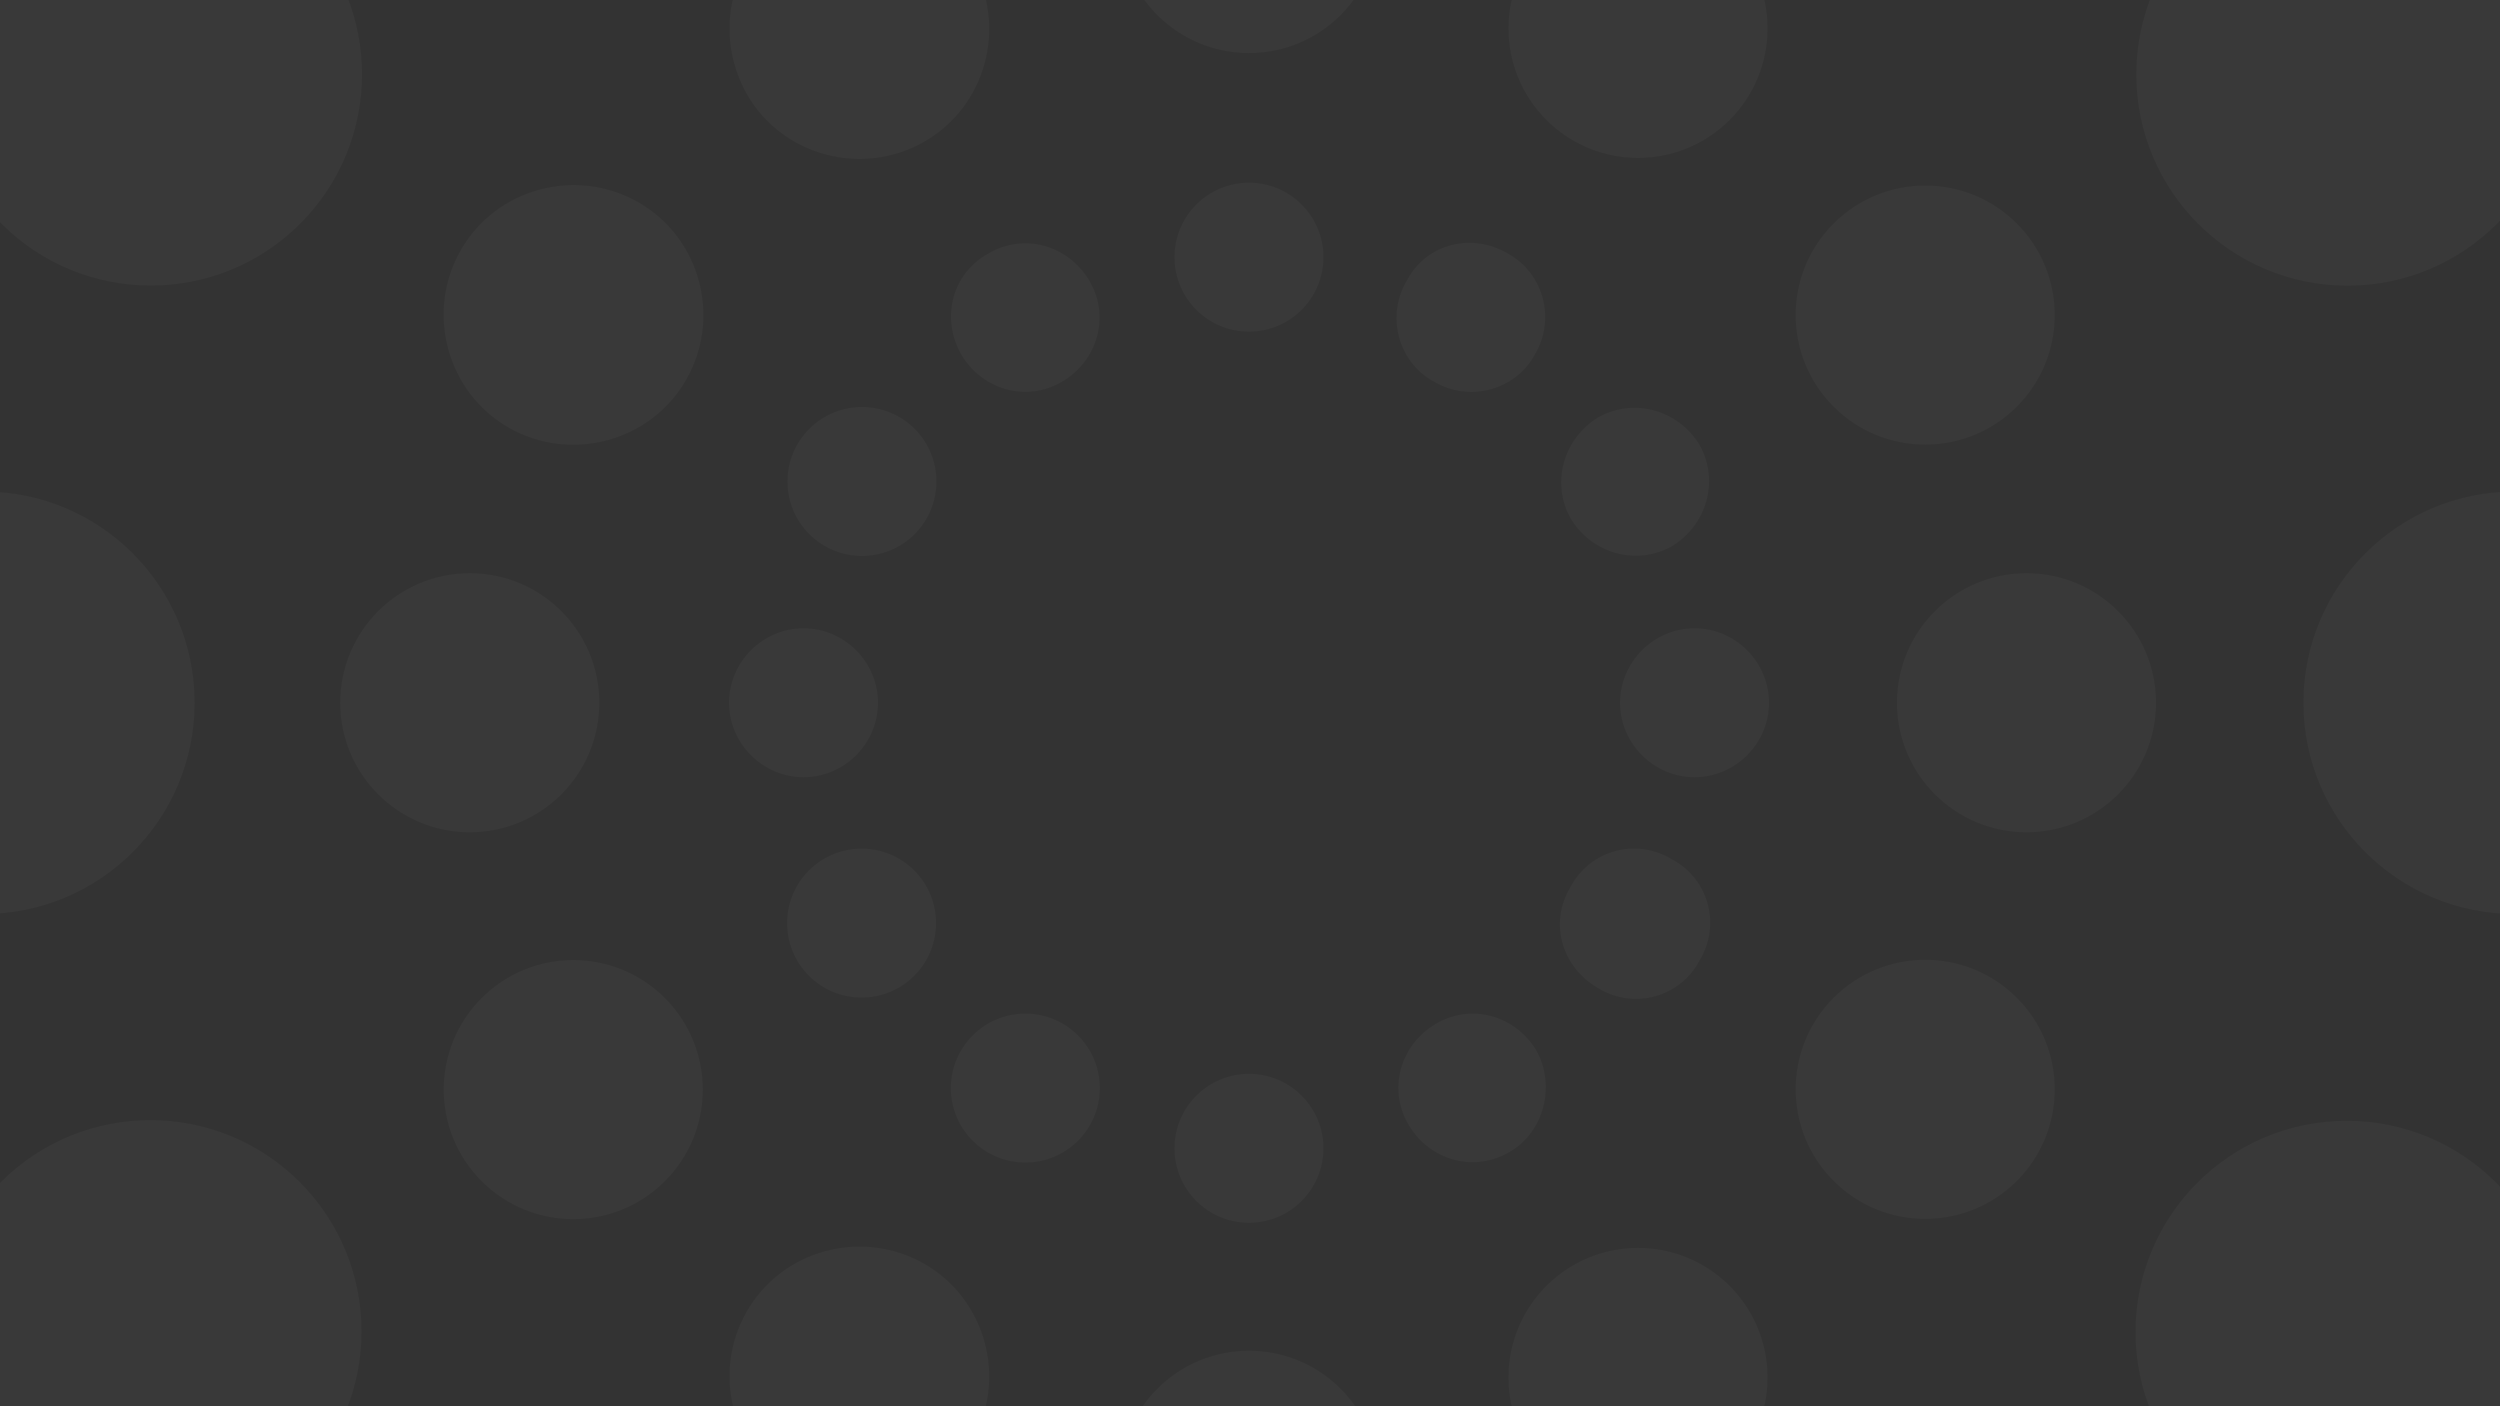 <svg width="1920" height="1080" viewBox="0 0 1920 1080" fill="none" xmlns="http://www.w3.org/2000/svg">
    <rect x="0" y="0" width="1920" height="1080" fill="#333333" stroke="none"/>
    <g opacity="0.03">
        <path d="M-12.748 701.958C76.861 701.958 149.503 629.316 149.503 539.707C149.503 450.098 76.861 377.455 -12.748 377.455C-102.358 377.455 -175 450.098 -175 539.707C-175 629.316 -102.358 701.958 -12.748 701.958Z" fill="white"/>
        <path d="M1931.25 701.958C2020.86 701.958 2093.5 629.316 2093.5 539.707C2093.5 450.098 2020.86 377.455 1931.25 377.455C1841.64 377.455 1769 450.098 1769 539.707C1769 629.316 1841.64 701.958 1931.25 701.958Z" fill="white"/>
        <path d="M230.534 171.817C293.896 108.454 293.896 5.723 230.534 -57.639C167.171 -121.002 64.441 -121.002 1.078 -57.639C-62.285 5.723 -62.285 108.454 1.078 171.817C64.441 235.179 167.171 235.179 230.534 171.817Z" fill="white"/>
        <path d="M1802.31 1185.26C1891.92 1185.26 1964.56 1112.62 1964.56 1023.01C1964.56 933.4 1891.92 860.758 1802.31 860.758C1712.7 860.758 1640.06 933.4 1640.06 1023.01C1640.06 1112.62 1712.7 1185.26 1802.31 1185.26Z" fill="white"/>
        <path d="M1802.91 219.433C1892.52 219.433 1965.17 146.79 1965.17 57.181C1965.17 -32.428 1892.52 -105.07 1802.91 -105.07C1713.31 -105.07 1640.66 -32.428 1640.66 57.181C1640.66 146.79 1713.31 219.433 1802.91 219.433Z" fill="white"/>
        <path d="M230.162 1137.22C293.525 1073.85 293.525 971.123 230.162 907.761C166.799 844.398 64.069 844.398 0.706 907.761C-62.657 971.123 -62.657 1073.85 0.706 1137.22C64.069 1200.58 166.8 1200.58 230.162 1137.22Z" fill="white"/>
        <path d="M959.207 1236.35C1014.16 1236.35 1058.72 1191.8 1058.72 1136.84C1058.72 1081.89 1014.16 1037.34 959.207 1037.34C904.25 1037.34 859.698 1081.89 859.698 1136.84C859.698 1191.8 904.25 1236.35 959.207 1236.35Z" fill="white"/>
        <path d="M959.207 40.783C1014.16 40.783 1058.72 -3.768 1058.72 -58.725C1058.72 -113.682 1014.16 -158.233 959.207 -158.233C904.25 -158.233 859.698 -113.682 859.698 -58.725C859.698 -3.768 904.25 40.783 959.207 40.783Z" fill="white"/>
        <path d="M360.775 639.215C415.732 639.215 460.284 594.664 460.284 539.707C460.284 484.75 415.732 440.198 360.775 440.198C305.818 440.198 261.267 484.75 261.267 539.707C261.267 594.664 305.818 639.215 360.775 639.215Z" fill="white"/>
        <path d="M1556.34 639.215C1611.3 639.215 1655.85 594.664 1655.85 539.707C1655.85 484.75 1611.3 440.198 1556.34 440.198C1501.39 440.198 1456.84 484.75 1456.84 539.707C1456.84 594.664 1501.39 639.215 1556.34 639.215Z" fill="white"/>
        <path d="M573.428 72.112C600.7 119.838 662.062 136.149 709.788 108.877C757.514 81.605 773.826 20.243 746.554 -27.483C719.282 -75.209 657.92 -91.52 610.194 -64.248C562.554 -36.89 546.156 23.091 573.428 72.112Z" fill="white"/>
        <path d="M1257.99 1157.38C1312.95 1157.38 1357.5 1112.83 1357.5 1057.88C1357.5 1002.92 1312.95 958.368 1257.99 958.368C1203.03 958.368 1158.48 1002.92 1158.48 1057.88C1158.48 1112.83 1203.03 1157.38 1257.99 1157.38Z" fill="white"/>
        <path d="M1328.37 92.166C1367.23 53.306 1367.23 -9.698 1328.37 -48.559C1289.51 -87.419 1226.5 -87.419 1187.64 -48.559C1148.78 -9.698 1148.78 53.306 1187.64 92.166C1226.5 131.026 1289.51 131.027 1328.37 92.166Z" fill="white"/>
        <path d="M709.788 970.536C662.062 943.264 600.7 959.662 573.428 1007.3C546.156 1055.03 562.554 1116.39 610.194 1143.66C657.833 1170.93 719.282 1154.54 746.554 1106.9C773.826 1059.08 757.428 997.808 709.788 970.536Z" fill="white"/>
        <path d="M490.231 155.309C442.505 128.037 381.143 144.435 353.871 192.074C326.599 239.714 342.996 301.163 390.636 328.435C438.276 355.707 499.724 339.309 526.997 291.669C554.355 243.943 537.957 182.581 490.231 155.309Z" fill="white"/>
        <path d="M1548.93 906.976C1587.79 868.116 1587.79 805.111 1548.93 766.251C1510.07 727.391 1447.07 727.391 1408.21 766.251C1369.35 805.111 1369.35 868.116 1408.21 906.976C1447.07 945.836 1510.07 945.836 1548.93 906.976Z" fill="white"/>
        <path d="M1548.92 312.345C1587.78 273.485 1587.78 210.48 1548.92 171.62C1510.06 132.76 1447.05 132.76 1408.19 171.62C1369.33 210.48 1369.33 273.485 1408.19 312.345C1447.05 351.205 1510.06 351.205 1548.92 312.345Z" fill="white"/>
        <path d="M510.628 907.179C549.488 868.319 549.488 805.314 510.628 766.454C471.768 727.594 408.763 727.594 369.903 766.454C331.043 805.314 331.043 868.319 369.903 907.179C408.763 946.039 471.768 946.039 510.628 907.179Z" fill="white"/>
        <path d="M959.207 939.122C990.808 939.122 1016.43 913.504 1016.43 881.902C1016.43 850.301 990.808 824.683 959.207 824.683C927.605 824.683 901.987 850.301 901.987 881.902C901.987 913.504 927.605 939.122 959.207 939.122Z" fill="white"/>
        <path d="M959.207 254.731C990.808 254.731 1016.43 229.113 1016.43 197.512C1016.43 165.91 990.808 140.292 959.207 140.292C927.605 140.292 901.987 165.91 901.987 197.512C901.987 229.113 927.605 254.731 959.207 254.731Z" fill="white"/>
        <path d="M674.317 539.707C674.317 508.378 648.426 482.487 617.098 482.487C585.77 482.487 559.878 508.378 559.878 539.707C559.878 571.035 585.77 596.926 617.098 596.926C648.426 597.013 674.317 571.121 674.317 539.707Z" fill="white"/>
        <path d="M1358.62 539.707C1358.62 508.378 1332.73 482.487 1301.4 482.487C1270.07 482.487 1244.18 508.378 1244.18 539.707C1244.18 571.035 1270.07 596.926 1301.4 596.926C1332.73 596.926 1358.62 571.121 1358.62 539.707Z" fill="white"/>
        <path d="M738.355 272.51C754.753 299.782 788.757 309.275 816.029 292.964C843.301 276.652 852.794 242.562 836.483 215.29C820.085 188.018 786.081 178.525 758.809 194.836C731.537 209.853 722.044 243.943 738.355 272.51Z" fill="white"/>
        <path d="M1180.06 806.904C1163.66 779.632 1129.66 770.138 1102.39 786.45C1075.11 802.761 1065.62 836.851 1081.93 864.123C1098.24 891.395 1132.33 900.889 1159.6 884.578C1185.5 869.647 1195.08 834.176 1180.06 806.904Z" fill="white"/>
        <path d="M1080.55 215.29C1064.15 242.562 1073.73 278.033 1101 292.964C1128.28 309.362 1163.75 299.782 1178.68 272.51C1195.08 245.238 1185.5 209.767 1158.22 194.836C1131.04 178.438 1095.57 186.637 1080.55 215.29Z" fill="white"/>
        <path d="M787.462 892.863C819.063 892.863 844.681 867.245 844.681 835.643C844.681 804.042 819.063 778.424 787.462 778.424C755.86 778.424 730.242 804.042 730.242 835.643C730.242 867.245 755.86 892.863 787.462 892.863Z" fill="white"/>
        <path d="M702.451 410.237C724.796 387.891 724.796 351.662 702.451 329.317C680.105 306.972 643.876 306.972 621.531 329.317C599.185 351.662 599.185 387.892 621.531 410.237C643.876 432.582 680.105 432.582 702.451 410.237Z" fill="white"/>
        <path d="M1227.78 759.178C1255.06 775.576 1290.53 765.996 1305.46 737.343C1321.86 710.071 1312.28 674.6 1283.62 659.669C1256.35 643.272 1220.88 652.851 1205.95 681.504C1189.64 708.776 1199.13 742.866 1227.78 759.178Z" fill="white"/>
        <path d="M1283.71 419.744C1310.98 403.346 1320.48 369.343 1305.54 342.071C1289.15 314.799 1255.14 305.305 1227.87 320.236C1200.6 336.634 1191.11 370.637 1206.04 397.909C1222.35 425.181 1256.44 434.761 1283.71 419.744Z" fill="white"/>
        <path d="M702.154 749.408C724.5 727.062 724.5 690.833 702.154 668.488C679.809 646.142 643.58 646.142 621.235 668.488C598.889 690.833 598.889 727.062 621.235 749.408C643.58 771.753 679.809 771.753 702.154 749.408Z" fill="white"/>
    </g>
</svg>
